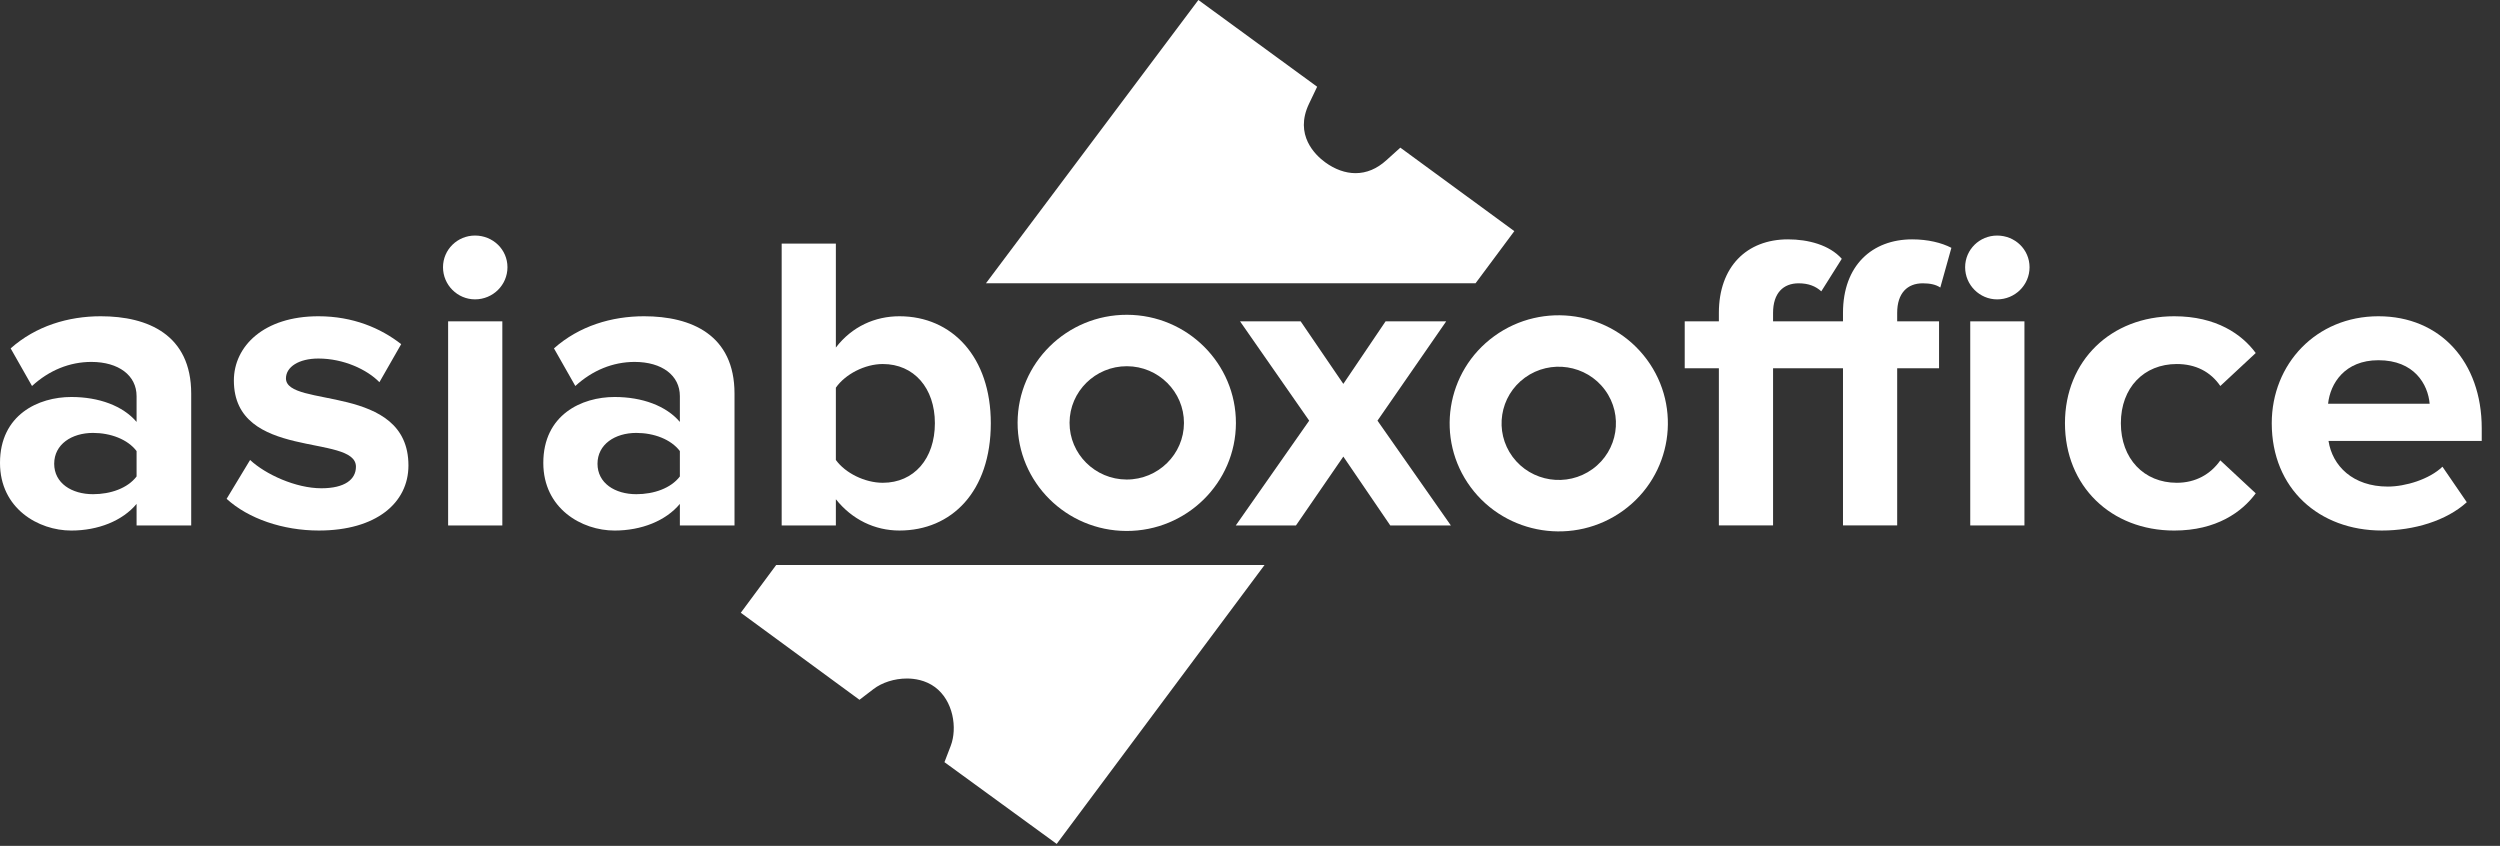 <?xml version="1.0" encoding="UTF-8"?>
<svg width="133px" height="45px" viewBox="0 0 133 45" version="1.1" xmlns="http://www.w3.org/2000/svg" xmlns:xlink="http://www.w3.org/1999/xlink">
    <rect x="0" y="0" width="133" height="45" fill="#333333" stroke="none"/>
    <!-- Generator: Sketch 40 (33762) - http://www.bohemiancoding.com/sketch -->
    <title>Group 2</title>
    <desc>Created with Sketch.</desc>
    <defs></defs>
    <g id="Subscription" stroke="none" stroke-width="1" fill="none" fill-rule="evenodd">
        <g id="Subscribe-00-(Mobile)" transform="translate(-121, -124)" fill="#FFFFFF">
            <g id="Group-2" transform="translate(121, 124)">
                <path d="M44.432,30.059 L41.292,30.059 L39.41,32.599 L45.724,37.229 L46.462,36.664 C46.924,36.307 47.592,36.097 48.248,36.097 C48.644,36.097 49.223,36.177 49.732,36.548 C50.719,37.272 50.939,38.738 50.578,39.68 L50.245,40.547 L56.216,44.896 L67.273,30.059 L64.176,30.059 L44.432,30.059 Z" id="Fill-1"></path>
                <path d="M7.266,25.347 L7.266,23.997 C6.789,23.368 5.88,23.031 4.95,23.031 C3.814,23.031 2.883,23.638 2.883,24.672 C2.883,25.706 3.814,26.291 4.95,26.291 C5.88,26.291 6.789,25.976 7.266,25.347 L7.266,25.347 Z M7.266,27.955 L7.266,26.808 C6.516,27.708 5.222,28.225 3.792,28.225 C2.043,28.225 2.19377441e-05,27.055 2.19377441e-05,24.627 C2.19377441e-05,22.064 2.043,21.12 3.792,21.12 C5.268,21.12 6.539,21.592 7.266,22.446 L7.266,21.074 C7.266,19.973 6.312,19.254 4.859,19.254 C3.701,19.254 2.611,19.703 1.703,20.535 L0.567,18.534 C1.907,17.342 3.633,16.825 5.359,16.825 C7.879,16.825 10.172,17.815 10.172,20.939 L10.172,27.955 L7.266,27.955 Z" id="Fill-4"></path>
                <path d="M12.056,26.538 L13.305,24.47 C14.122,25.234 15.734,25.976 17.097,25.976 C18.346,25.976 18.936,25.504 18.936,24.829 C18.936,23.053 12.442,24.515 12.442,20.243 C12.442,18.422 14.032,16.825 16.938,16.825 C18.777,16.825 20.253,17.455 21.343,18.309 L20.185,20.333 C19.526,19.658 18.278,19.074 16.938,19.074 C15.894,19.074 15.213,19.524 15.213,20.13 C15.213,21.727 21.729,20.378 21.729,24.762 C21.729,26.763 20.003,28.224 16.961,28.224 C15.053,28.224 13.214,27.595 12.056,26.538" id="Fill-6"></path>
                <polygon id="Fill-8" points="23.84 27.955 26.724 27.955 26.724 17.095 23.84 17.095"></polygon>
                <path d="M23.568,14.217 C23.568,13.273 24.34,12.531 25.271,12.531 C26.224,12.531 26.997,13.273 26.997,14.217 C26.997,15.162 26.224,15.926 25.271,15.926 C24.34,15.926 23.568,15.162 23.568,14.217 L23.568,14.217 Z" id="Path"></path>
                <path d="M36.169,25.347 L36.169,23.997 C35.692,23.368 34.784,23.031 33.853,23.031 C32.718,23.031 31.787,23.638 31.787,24.672 C31.787,25.706 32.718,26.291 33.853,26.291 C34.784,26.291 35.692,25.976 36.169,25.347 L36.169,25.347 Z M36.169,27.955 L36.169,26.808 C35.42,27.708 34.126,28.225 32.695,28.225 C30.947,28.225 28.904,27.055 28.904,24.627 C28.904,22.064 30.947,21.12 32.695,21.12 C34.172,21.12 35.443,21.592 36.169,22.446 L36.169,21.074 C36.169,19.973 35.216,19.254 33.763,19.254 C32.605,19.254 31.515,19.703 30.607,20.535 L29.471,18.534 C30.811,17.342 32.537,16.825 34.262,16.825 C36.782,16.825 39.076,17.815 39.076,20.939 L39.076,27.955 L36.169,27.955 Z" id="Fill-10"></path>
                <path d="M46.966,25.684 C48.624,25.684 49.736,24.402 49.736,22.514 C49.736,20.648 48.624,19.366 46.966,19.366 C46.012,19.366 44.968,19.906 44.468,20.625 L44.468,24.47 C44.968,25.167 46.012,25.684 46.966,25.684 L46.966,25.684 Z M41.585,27.955 L41.585,12.958 L44.468,12.958 L44.468,18.489 C45.331,17.365 46.557,16.825 47.851,16.825 C50.644,16.825 52.711,18.984 52.711,22.514 C52.711,26.156 50.622,28.224 47.851,28.224 C46.535,28.224 45.331,27.64 44.468,26.56 L44.468,27.955 L41.585,27.955 Z" id="Fill-11"></path>
                <path d="M109.856,22.514 C109.856,19.186 112.308,16.825 115.668,16.825 C117.916,16.825 119.279,17.792 120.005,18.781 L118.121,20.535 C117.599,19.771 116.804,19.366 115.805,19.366 C114.056,19.366 112.83,20.625 112.83,22.514 C112.83,24.402 114.056,25.684 115.805,25.684 C116.804,25.684 117.599,25.234 118.121,24.492 L120.005,26.246 C119.279,27.235 117.916,28.225 115.668,28.225 C112.308,28.225 109.856,25.864 109.856,22.514" id="Fill-12"></path>
                <path d="M126.533,19.164 C124.739,19.164 123.968,20.4 123.854,21.479 L129.258,21.479 C129.167,20.445 128.44,19.164 126.533,19.164 M120.857,22.514 C120.857,19.366 123.218,16.825 126.533,16.825 C129.825,16.825 132.028,19.254 132.028,22.783 L132.028,23.458 L123.877,23.458 C124.081,24.784 125.171,25.886 127.033,25.886 C127.964,25.886 129.235,25.504 129.939,24.829 L131.233,26.718 C130.143,27.708 128.418,28.224 126.715,28.224 C123.377,28.224 120.857,25.999 120.857,22.514" id="Fill-13"></path>
                <path d="M59.952,19.483 C58.273,19.478 56.904,20.827 56.9,22.489 C56.895,24.15 58.257,25.506 59.935,25.511 C61.613,25.515 62.982,24.167 62.987,22.505 C62.991,20.843 61.629,19.487 59.952,19.483 M59.928,28.247 C56.725,28.239 54.128,25.652 54.136,22.482 C54.145,19.311 56.757,16.738 59.959,16.747 C63.161,16.755 65.759,19.342 65.751,22.513 C65.742,25.683 63.129,28.256 59.928,28.247" id="Fill-14"></path>
                <path d="M81.129,20.089 C79.774,21.071 79.479,22.96 80.469,24.301 C81.46,25.642 83.368,25.935 84.723,24.954 C86.077,23.973 86.373,22.084 85.382,20.743 C84.392,19.401 82.483,19.108 81.129,20.089 M86.355,27.163 C83.77,29.036 80.13,28.476 78.239,25.917 C76.348,23.357 76.913,19.753 79.497,17.881 C82.082,16.008 85.722,16.567 87.614,19.127 C89.504,21.686 88.939,25.291 86.355,27.163" id="Fill-15"></path>
                <polygon id="Fill-16" points="73.963 27.955 71.465 24.29 68.945 27.955 65.743 27.955 69.649 22.379 65.97 17.095 69.195 17.095 71.465 20.423 73.713 17.095 76.938 17.095 73.282 22.379 77.187 27.955"></polygon>
                <polygon id="Fill-17" points="104.817 27.954 107.7 27.954 107.7 17.096 104.817 17.096"></polygon>
                <path d="M104.545,14.218 C104.545,13.274 105.316,12.532 106.247,12.532 C107.201,12.532 107.972,13.274 107.972,14.218 C107.972,15.162 107.201,15.927 106.247,15.927 C105.316,15.927 104.545,15.162 104.545,14.218 L104.545,14.218 Z" id="Path"></path>
                <path d="M102.293,15.072 C102.679,15.072 102.997,15.14 103.224,15.297 L103.814,13.184 C103.292,12.914 102.565,12.734 101.725,12.734 C99.614,12.734 98.047,14.106 98.047,16.646 L98.047,17.096 L96.552,17.096 L96.452,17.096 L94.327,17.096 L94.327,16.646 C94.327,15.589 94.872,15.072 95.689,15.072 C96.212,15.072 96.598,15.229 96.893,15.499 L97.983,13.768 C97.324,13.027 96.189,12.734 95.122,12.734 C92.92,12.734 91.444,14.195 91.444,16.646 L91.444,17.096 L89.627,17.096 L89.627,19.591 L91.444,19.591 L91.444,27.952 L94.327,27.952 L94.327,19.591 L96.452,19.591 L96.552,19.591 L98.047,19.591 L98.047,27.952 L100.93,27.952 L100.93,19.591 L103.157,19.591 L103.157,17.096 L100.93,17.096 L100.93,16.646 C100.93,15.589 101.475,15.072 102.293,15.072" id="Fill-18"></path>
                <path d="M59.021,15.07 L59.569,15.07 L75.364,15.07 L78.499,15.07 L80.562,12.296 L74.498,7.855 L73.749,8.53 C73.248,8.983 72.699,9.212 72.115,9.212 C71.575,9.212 71.014,9.011 70.497,8.632 C69.975,8.25 68.846,7.181 69.639,5.522 L70.072,4.614 L63.754,-0 L52.453,15.07 L59.021,15.07 Z" id="Fill-19"></path>
            </g>
        </g>
    </g>
</svg>